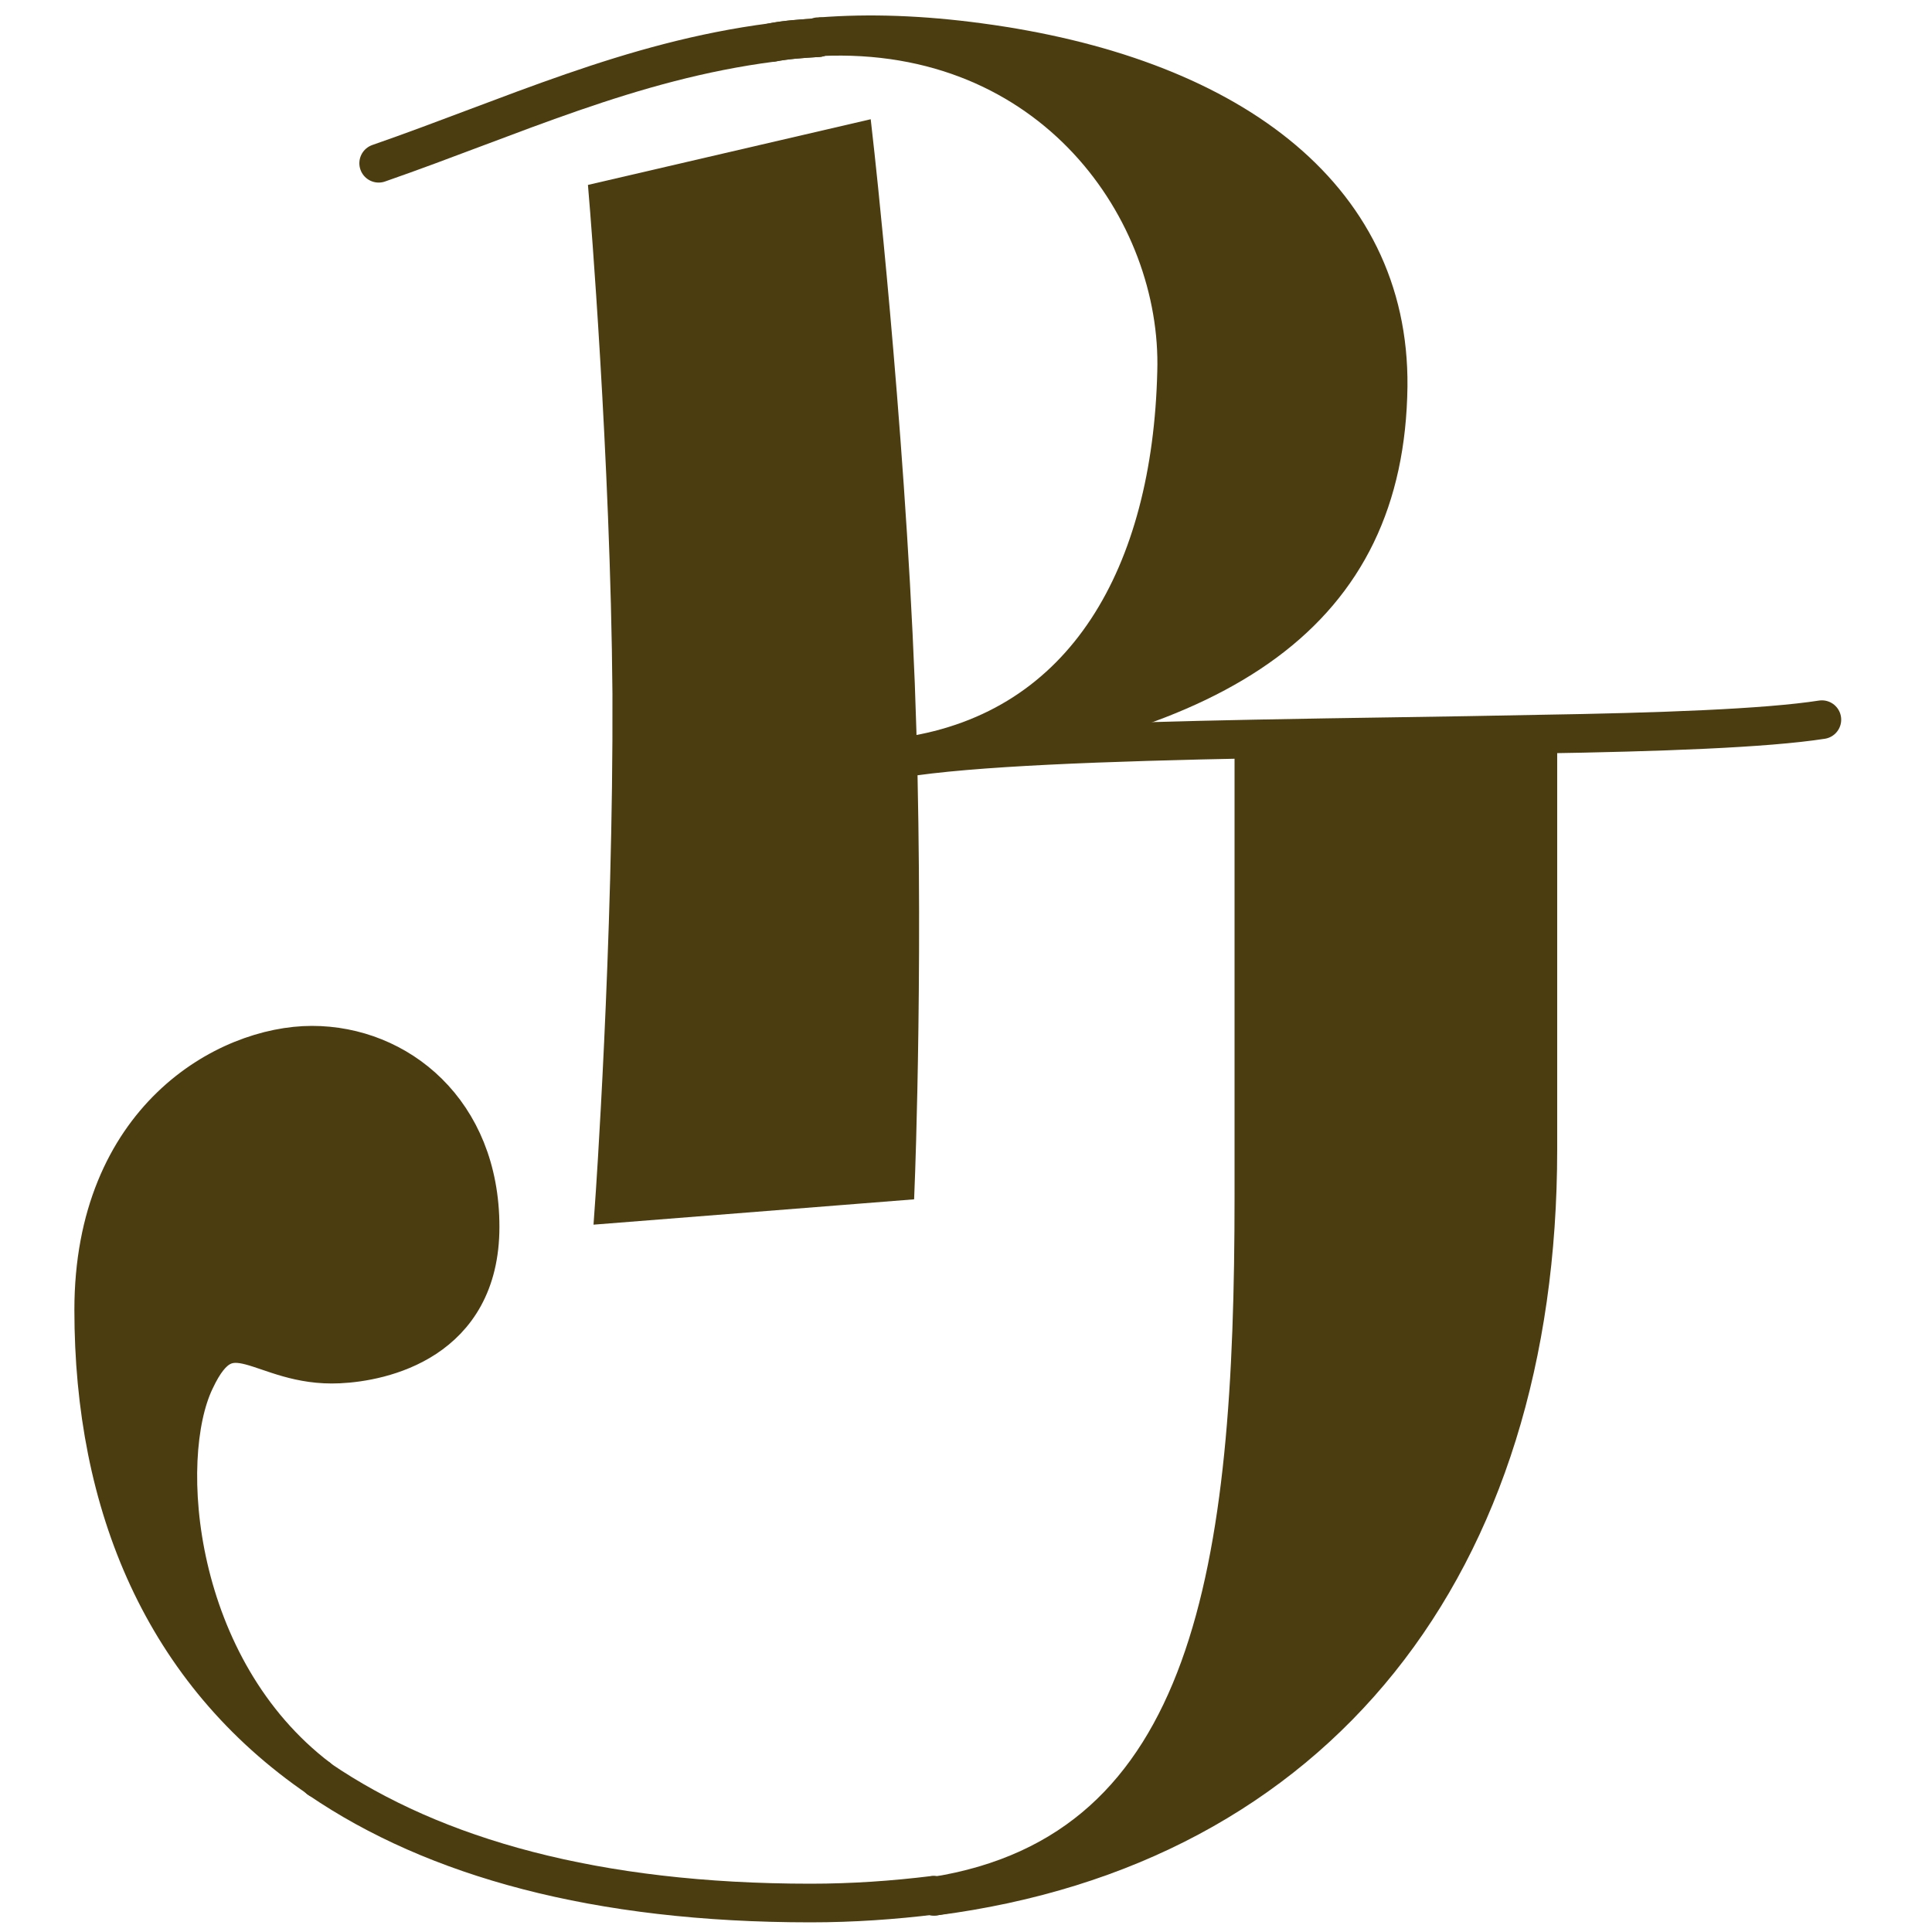 <?xml version="1.0" encoding="utf-8"?>
<!-- Generator: Adobe Illustrator 18.1.1, SVG Export Plug-In . SVG Version: 6.00 Build 0)  -->
<svg version="1.2" baseProfile="tiny" xmlns="http://www.w3.org/2000/svg" xmlns:xlink="http://www.w3.org/1999/xlink"
	 x="0px" y="0px" viewBox="0 0 200 200" xml:space="preserve">
<g>
	<path fill="#4C3D10" d="M159.2,76.8c0,0,0,12.5,0,42.2c0,43-22.9,72.2-62.5,77.3c29.1-4.6,33.1-34.2,33.1-72.4
		c0-40.1,0-47.1,0-47.1v-0.2c9.8-0.2,20-0.3,29.4-0.5L159.2,76.8z"/>
</g>
<g>
	<path fill="#4C3D10" d="M101.4,4.4C126.8,7.8,143.9,20,143.7,40c-0.3,23.4-17,34.4-49.9,38.3c18.7-2.8,27.5-19,28-39.8
		c0.4-16.6-12.9-35.8-37-34.7C90,3.5,95.4,3.6,101.4,4.4z"/>
</g>
<g>
	<path fill="#4C3D10" d="M92.7,70.9c1,26.1,0,51.5,0,51.5l-29.1,2.3c0,0,1.9-26.8,1.8-52.8C65.2,47.2,63,20.7,63,20.7l25.4-5.9
		C88.4,14.8,91.6,43.2,92.7,70.9z"/>
</g>
<g>
	<path fill="#4C3D10" d="M32.2,108.2c8.9,0,17.4,6.8,17.4,18.8c0,11.9-10.2,14-14.6,14.2c-8.2,0.4-11.3-6-14.9,1.7
		C16.3,151,18,172.7,33,184.1c-16.1-11-23.3-28.3-23.3-48.5C9.6,116,23.3,108.2,32.2,108.2z"/>
</g>
<g>
	<path fill="none" stroke="#4C3D10" stroke-width="4" stroke-linecap="round" stroke-miterlimit="10" d="M84.7,3.9
		c-1.6,0.1-3.2,0.2-4.8,0.5"/>
</g>
<g>
	<path fill="none" stroke="#4C3D10" stroke-width="4" stroke-linecap="round" stroke-miterlimit="10" d="M84.9,3.8
		c5.1-0.4,10.6-0.2,16.5,0.6C126.8,7.8,143.9,20,143.7,40c-0.3,23.4-17,34.4-49.9,38.3c18.7-2.8,27.5-19,28-39.8
		C122.3,21.9,109,2.7,84.9,3.8z"/>
</g>
<g>
	<path fill="none" stroke="#4C3D10" stroke-width="4" stroke-linecap="round" stroke-miterlimit="10" d="M84.9,3.8
		c-0.1,0-0.1,0-0.2,0"/>
</g>
<g>
	<path fill="none" stroke="#4C3D10" stroke-width="4" stroke-linecap="round" stroke-miterlimit="10" d="M39.2,16.9
		C53,12.1,65.2,6.3,79.9,4.4C81.4,4.1,83,4,84.7,3.9"/>
</g>
<g>
	<path fill="none" stroke="#4C3D10" stroke-width="4" stroke-linecap="round" stroke-miterlimit="10" d="M33,184.1
		c-16.1-11-23.3-28.3-23.3-48.5c0-19.7,13.7-27.4,22.6-27.4c8.9,0,17.4,6.8,17.4,18.8c0,11.9-10.2,14-14.6,14.2
		c-8.2,0.4-11.3-6-14.9,1.7C16.3,151,18,172.7,33,184.1z"/>
</g>
<g>
	<path fill="none" stroke="#4C3D10" stroke-width="4" stroke-linecap="round" stroke-miterlimit="10" d="M33,184.1
		C33,184.1,33,184.2,33,184.1"/>
</g>
<g>
	<path fill="none" stroke="#4C3D10" stroke-width="4" stroke-linecap="round" stroke-miterlimit="10" d="M96.6,196.2
		c-4.1,0.5-8.3,0.8-12.7,0.8c-22.2,0-38.9-4.7-50.8-12.8"/>
</g>
<g>
	<path fill="none" stroke="#4C3D10" stroke-width="4" stroke-linecap="round" stroke-miterlimit="10" d="M159.2,76.8
		c0,0,0,12.5,0,42.2c0,43-22.9,72.2-62.5,77.3"/>
</g>
<g>
	<path fill="none" stroke="#4C3D10" stroke-width="4" stroke-linecap="round" stroke-miterlimit="10" d="M63,20.7l25.4-5.9
		c0,0,3.2,28.4,4.3,56c1,26.1,0,51.5,0,51.5l-29.1,2.3c0,0,1.9-26.8,1.8-52.8C65.2,47.2,63,20.7,63,20.7z"/>
</g>
<g>
	<path fill="none" stroke="#4C3D10" stroke-width="4" stroke-linecap="round" stroke-miterlimit="10" d="M96.7,196.2
		C96.6,196.2,96.6,196.2,96.7,196.2"/>
</g>
<g>
	<path fill="none" stroke="#4C3D10" stroke-width="4" stroke-linecap="round" stroke-miterlimit="10" d="M129.8,76.8
		c0,0,0,6.9,0,47.1c0,38.2-4,67.8-33.1,72.4"/>
</g>
<g>
	<path fill="none" stroke="#4C3D10" stroke-width="4" stroke-linecap="round" stroke-miterlimit="10" d="M93.2,78.5
		c7.3-1.2,21.3-1.7,36.6-2c9.8-0.2,20-0.3,29.4-0.5c12.6-0.2,23.6-0.6,29.4-1.5"/>
</g>
</svg>

